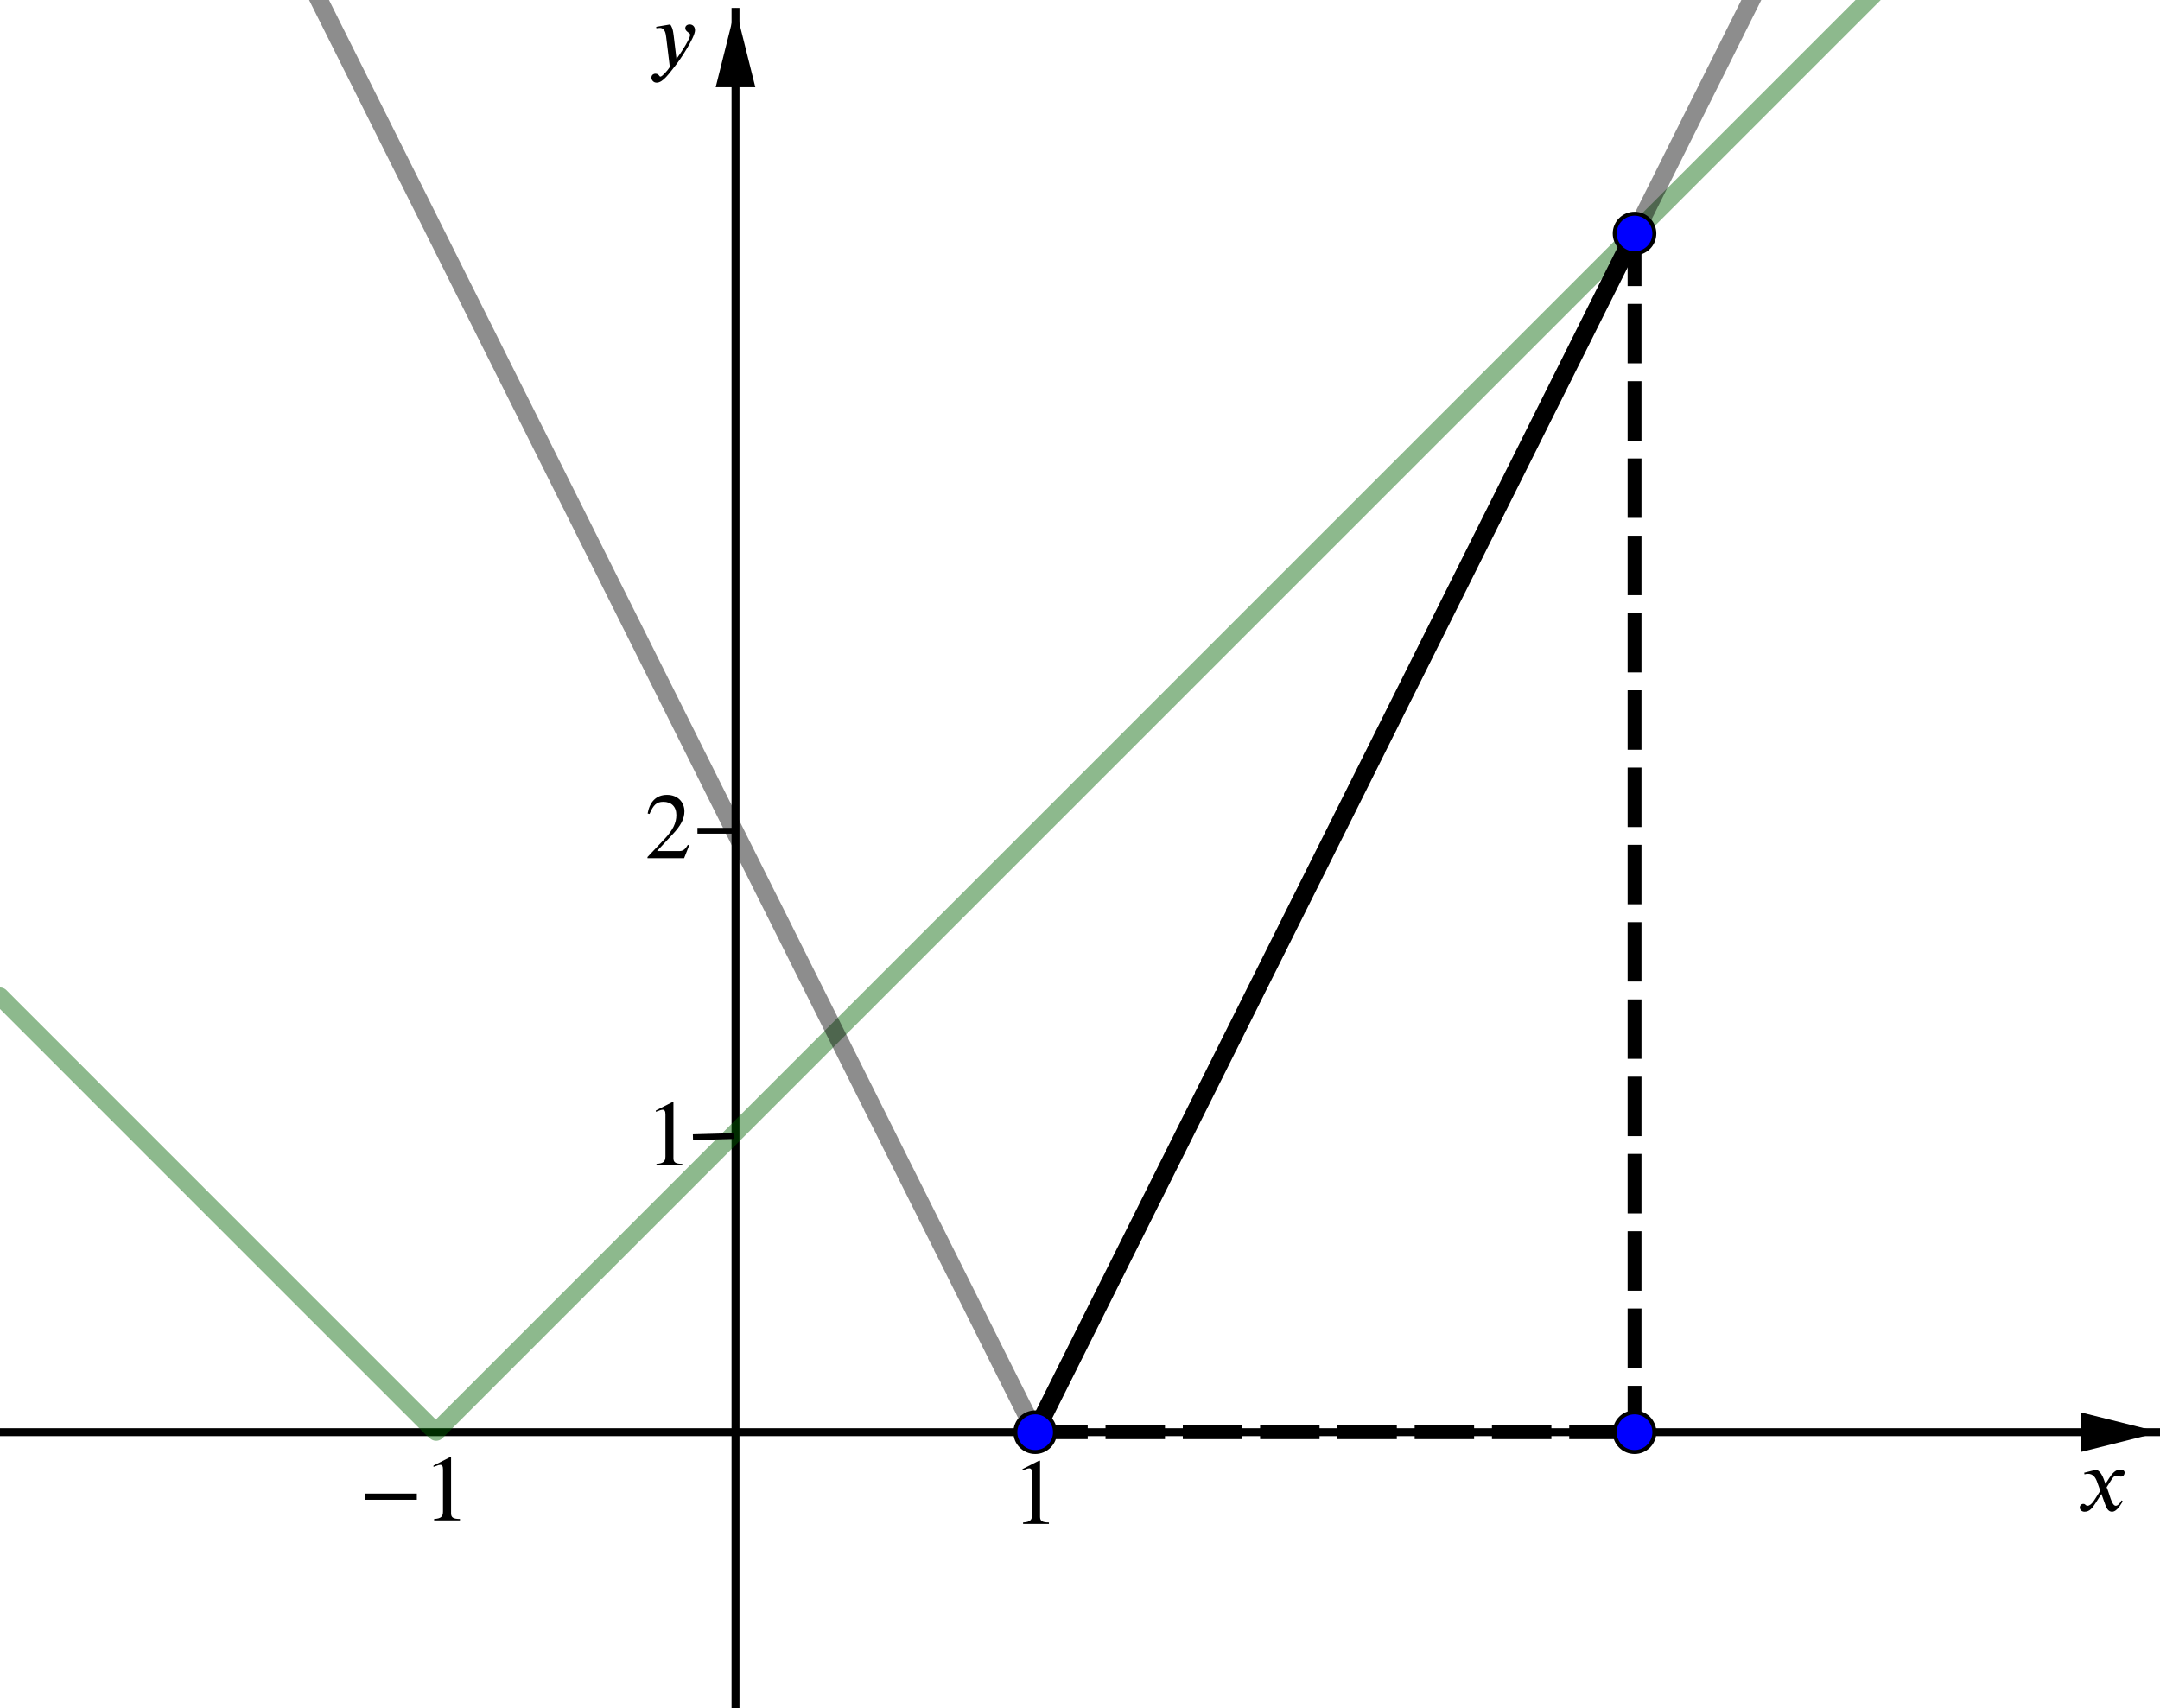 <?xml version='1.0' ?><svg xmlns:ns0="http://www.iki.fi/pav/software/textext/" xmlns:dc="http://purl.org/dc/elements/1.1/" xmlns:cc="http://creativecommons.org/ns#" xmlns:rdf="http://www.w3.org/1999/02/22-rdf-syntax-ns#" xmlns:svg="http://www.w3.org/2000/svg" xmlns="http://www.w3.org/2000/svg" id="svg2" version="1.1" width="397.209" height="314.123" viewBox="0.0 1.9460601998283756e-5 545 431" preserveAspectRatio="none">
  <defs id="defs191" />
  <title id="title4" />
  <g stroke-width="1" stroke-linecap="square" stroke-linejoin="miter" stroke-dasharray="none" stroke-dashoffset="0" id="g6" stroke-miterlimit="10.000">
    <clipPath id="clip1">
      <path id="path9" d="M 0 0 L 0 431.00 L 547.00 431.00 L 547.00 0 z" />
    </clipPath>
    <g id="g11" clip-path="url(#clip1)">
      <g fill="none" stroke="#000000" stroke-width="2" stroke-linecap="butt" stroke-opacity="1" id="g13">
        <path id="path15" d="M 185.58 3 L 185.58 431.00" />
      </g>
    </g>
    <clipPath id="clip2">
      <path id="path18" d="M 0 0 L 0 431.00 L 547.00 431.00 L 547.00 0 z" />
    </clipPath>
    <g id="g20" clip-path="url(#clip2)">
      <g fill="#000000" fill-opacity="1" fill-rule="evenodd" stroke="none" id="g22">
        <path id="path24" d="M 185.58 2 L 180.58 22.000 L 190.58 22.000" />
      </g>
    </g>
    <clipPath id="clip3">
      <path id="path27" d="M 0 0 L 0 431.00 L 547.00 431.00 L 547.00 0 z" />
    </clipPath>
    <g id="g29" clip-path="url(#clip3)">
      <g fill="none" stroke="#000000" stroke-width="2" stroke-linecap="butt" stroke-opacity="1" id="g31">
        <path id="path33" d="M 0 361.39 L 544.00 361.39" />
      </g>
    </g>
    <clipPath id="clip4">
      <path id="path36" d="M 0 0 L 0 431.00 L 547.00 431.00 L 547.00 0 z" />
    </clipPath>
    <g id="g38" clip-path="url(#clip4)">
      <g fill="#000000" fill-opacity="1" fill-rule="evenodd" stroke="none" id="g40">
        <path id="path42" d="M 545.00 361.39 L 525.00 356.39 L 525.00 366.39" />
      </g>
    </g>
    <g id="misc" />
    <g id="layer0">
      <clipPath id="clip5">
        <path id="path47" d="M 0 0 L 0 431.00 L 547.00 431.00 L 547.00 0 z" />
      </clipPath>
      <g id="g49" clip-path="url(#clip5)">
        <g fill="none" stroke="#006400" stroke-width="4.5" stroke-linecap="round" stroke-linejoin="round" stroke-opacity=".447" id="g51">
          <path id="path53" d="M 0 251.42 L 4.273 255.70 L 8.547 259.97 L 12.820 264.24 L 17.094 268.52 L 21.367 272.79 L 25.641 277.07 L 29.914 281.34 L 34.188 285.61 L 38.461 289.89 L 42.734 294.16 L 47.008 298.43 L 51.281 302.71 L 55.555 306.98 L 59.828 311.25 L 64.102 315.53 L 68.375 319.80 L 72.648 324.07 L 76.922 328.35 L 81.195 332.62 L 85.469 336.89 L 89.742 341.17 L 94.016 345.44 L 98.289 349.71 L 102.56 353.99 L 106.84 358.26 L 108.97 360.40 L 110.04 361.31 L 110.58 360.78 L 111.11 360.24 L 115.38 355.97 L 119.66 351.70 L 123.93 347.42 L 128.20 343.15 L 132.48 338.88 L 136.75 334.60 L 141.02 330.33 L 145.30 326.06 L 149.57 321.78 L 153.84 317.51 L 158.12 313.24 L 162.39 308.96 L 166.66 304.69 L 170.94 300.42 L 175.21 296.14 L 179.48 291.87 L 183.76 287.59 L 188.03 283.32 L 192.30 279.05 L 196.58 274.77 L 200.85 270.50 L 205.12 266.23 L 209.40 261.95 L 213.67 257.68 L 217.95 253.41 L 222.22 249.13 L 226.49 244.86 L 230.77 240.59 L 235.04 236.31 L 239.31 232.04 L 243.59 227.77 L 247.86 223.49 L 252.13 219.22 L 256.41 214.95 L 260.68 210.67 L 264.95 206.40 L 269.23 202.13 L 273.50 197.85 L 277.77 193.58 L 282.05 189.31 L 286.32 185.03 L 290.59 180.76 L 294.87 176.49 L 299.14 172.21 L 303.41 167.94 L 307.69 163.66 L 311.96 159.39 L 316.23 155.12 L 320.51 150.84 L 324.78 146.57 L 329.05 142.30 L 333.33 138.02 L 337.60 133.75 L 341.88 129.48 L 346.15 125.20 L 350.42 120.93 L 354.70 116.66 L 358.97 112.38 L 363.24 108.11 L 367.52 103.84 L 371.79 99.563 L 376.06 95.290 L 380.34 91.017 L 384.61 86.743 L 388.88 82.470 L 393.16 78.196 L 397.43 73.923 L 401.70 69.649 L 405.98 65.376 L 410.25 61.102 L 414.52 56.829 L 418.80 52.556 L 423.07 48.282 L 427.34 44.009 L 431.62 39.735 L 435.89 35.462 L 440.16 31.188 L 444.44 26.915 L 448.71 22.642 L 452.98 18.368 L 457.26 14.095 L 461.53 9.821 L 465.80 5.548 L 470.08 1.274 L 474.35 -2.999 L 478.62 -7.272" />
          <title id="title55">Function f</title>
          <desc id="desc57">f(x) = abs(x + 1)</desc>
        </g>
      </g>
      <clipPath id="clip6">
        <path id="path60" d="M 0 0 L 0 431.00 L 547.00 431.00 L 547.00 0 z" />
      </clipPath>
      <g id="g62" clip-path="url(#clip6)">
        <g fill="none" stroke="#000000" stroke-width="4.5" stroke-linecap="round" stroke-linejoin="round" stroke-opacity=".447" id="g64">
          <path id="path66" d="M 76.922 -7.153 L 81.195 1.394 L 85.469 9.941 L 89.742 18.488 L 94.016 27.034 L 98.289 35.581 L 102.56 44.128 L 106.84 52.675 L 111.11 61.222 L 115.38 69.769 L 119.66 78.316 L 123.93 86.863 L 128.20 95.409 L 132.48 103.96 L 136.75 112.50 L 141.02 121.05 L 145.30 129.60 L 149.57 138.14 L 153.84 146.69 L 158.12 155.24 L 162.39 163.78 L 166.66 172.33 L 170.94 180.88 L 175.21 189.43 L 179.48 197.97 L 183.76 206.52 L 188.03 215.07 L 192.30 223.61 L 196.58 232.16 L 200.85 240.71 L 205.12 249.25 L 209.40 257.80 L 213.67 266.35 L 217.95 274.89 L 222.22 283.44 L 226.49 291.99 L 230.77 300.53 L 235.04 309.08 L 239.31 317.63 L 243.59 326.18 L 247.86 334.72 L 252.13 343.27 L 256.41 351.82 L 260.68 360.36 L 261.21 361.35 L 261.48 360.81 L 261.75 360.28 L 262.82 358.14 L 264.95 353.87 L 269.23 345.32 L 273.50 336.77 L 277.77 328.23 L 282.05 319.68 L 286.32 311.13 L 290.59 302.59 L 294.87 294.04 L 299.14 285.49 L 303.41 276.95 L 307.69 268.40 L 311.96 259.85 L 316.23 251.31 L 320.51 242.76 L 324.78 234.21 L 329.05 225.66 L 333.33 217.12 L 337.60 208.57 L 341.88 200.02 L 346.15 191.48 L 350.42 182.93 L 354.70 174.38 L 358.97 165.84 L 363.24 157.29 L 367.52 148.74 L 371.79 140.20 L 376.06 131.65 L 380.34 123.10 L 384.61 114.56 L 388.88 106.01 L 393.16 97.461 L 397.43 88.915 L 401.70 80.368 L 405.98 71.821 L 410.25 63.274 L 414.52 54.727 L 418.80 46.180 L 423.07 37.633 L 427.34 29.086 L 431.62 20.540 L 435.89 11.993 L 440.16 3.446 L 444.44 -5.101" />
          <title id="title68">Function g</title>
          <desc id="desc70">g(x) = 2abs(x - 1)</desc>
        </g>
      </g>
      <clipPath id="clip7">
        <path id="path73" d="M 0 0 L 0 431.00 L 547.00 431.00 L 547.00 0 z" />
      </clipPath>
      <g id="g75" clip-path="url(#clip7)">
        <g fill="none" stroke="#000000" stroke-width="3.5" stroke-linecap="butt" stroke-linejoin="round" stroke-opacity="1" stroke-dasharray="11.500,8" id="g77">
          <path id="path79" d="M 412.42 58.931 L 412.42 361.39" />
          <title id="title81">Segment h</title>
          <desc id="desc83">Segment h: Segment [J, K]</desc>
        </g>
      </g>
      <clipPath id="clip8">
        <path id="path86" d="M 0 0 L 0 431.00 L 547.00 431.00 L 547.00 0 z" />
      </clipPath>
      <g id="g88" clip-path="url(#clip8)">
        <g fill="none" stroke="#000000" stroke-width="3.5" stroke-linecap="butt" stroke-linejoin="round" stroke-opacity="1" stroke-dasharray="11.500,8" id="g90">
          <path id="path92" d="M 261.19 361.39 L 412.42 361.39" />
          <title id="title94">Segment k</title>
          <desc id="desc96">Segment k: Segment [N, K]</desc>
        </g>
      </g>
      <clipPath id="clip9">
        <path id="path99" d="M 0 0 L 0 431.00 L 547.00 431.00 L 547.00 0 z" />
      </clipPath>
      <g id="g101" clip-path="url(#clip9)">
        <g fill="none" stroke="#000000" stroke-width="4.5" stroke-linecap="round" stroke-linejoin="round" stroke-opacity="1" id="g103">
          <path id="path105" d="M 261.19 361.39 L 412.42 58.931" />
          <title id="title107">Segment l</title>
          <desc id="desc109">Segment l: Segment [N, J]</desc>
        </g>
      </g>
      <clipPath id="clip10">
        <path id="path112" d="M 0 0 L 0 431.00 L 547.00 431.00 L 547.00 0 z" />
      </clipPath>
      <g id="g114" clip-path="url(#clip10)">
        <g fill="#0000ff" fill-opacity="1" fill-rule="nonzero" stroke="none" id="g116">
          <path id="path118" d="M 417.42 58.931 C 417.42 61.692 415.18 63.931 412.42 63.931 C 409.66 63.931 407.42 61.692 407.42 58.931 C 407.42 56.170 409.66 53.931 412.42 53.931 C 415.18 53.931 417.42 56.170 417.42 58.931 z" />
          <title id="title120">Point J</title>
          <desc id="desc122">J = (3, 4)</desc>
        </g>
      </g>
      <clipPath id="clip11">
        <path id="path125" d="M 0 0 L 0 431.00 L 547.00 431.00 L 547.00 0 z" />
      </clipPath>
      <g id="g127" clip-path="url(#clip11)">
        <g fill="none" stroke="#000000" stroke-linecap="round" stroke-linejoin="round" stroke-opacity="1" id="g129">
          <path id="path131" d="M 417.42 58.931 C 417.42 61.692 415.18 63.931 412.42 63.931 C 409.66 63.931 407.42 61.692 407.42 58.931 C 407.42 56.170 409.66 53.931 412.42 53.931 C 415.18 53.931 417.42 56.170 417.42 58.931 z" />
          <title id="title133">Point J</title>
          <desc id="desc135">J = (3, 4)</desc>
        </g>
      </g>
      <clipPath id="clip12">
        <path id="path138" d="M 0 0 L 0 431.00 L 547.00 431.00 L 547.00 0 z" />
      </clipPath>
      <g id="g140" clip-path="url(#clip12)">
        <g fill="#0000ff" fill-opacity="1" fill-rule="nonzero" stroke="none" id="g142">
          <path id="path144" d="M 417.42 361.39 C 417.42 364.15 415.18 366.39 412.42 366.39 C 409.66 366.39 407.42 364.15 407.42 361.39 C 407.42 358.63 409.66 356.39 412.42 356.39 C 415.18 356.39 417.42 358.63 417.42 361.39 z" />
          <title id="title146">Point K</title>
          <desc id="desc148">K = (3, 0)</desc>
        </g>
      </g>
      <clipPath id="clip13">
        <path id="path151" d="M 0 0 L 0 431.00 L 547.00 431.00 L 547.00 0 z" />
      </clipPath>
      <g id="g153" clip-path="url(#clip13)">
        <g fill="none" stroke="#000000" stroke-linecap="round" stroke-linejoin="round" stroke-opacity="1" id="g155">
          <path id="path157" d="M 417.42 361.39 C 417.42 364.15 415.18 366.39 412.42 366.39 C 409.66 366.39 407.42 364.15 407.42 361.39 C 407.42 358.63 409.66 356.39 412.42 356.39 C 415.18 356.39 417.42 358.63 417.42 361.39 z" />
          <title id="title159">Point K</title>
          <desc id="desc161">K = (3, 0)</desc>
        </g>
      </g>
      <clipPath id="clip14">
        <path id="path164" d="M 0 0 L 0 431.00 L 547.00 431.00 L 547.00 0 z" />
      </clipPath>
      <g id="g166" clip-path="url(#clip14)">
        <g fill="#0000ff" fill-opacity="1" fill-rule="nonzero" stroke="none" id="g168">
          <path id="path170" d="M 266.19 361.39 C 266.19 364.15 263.95 366.39 261.19 366.39 C 258.43 366.39 256.19 364.15 256.19 361.39 C 256.19 358.63 258.43 356.39 261.19 356.39 C 263.95 356.39 266.19 358.63 266.19 361.39 z" />
          <title id="title172">Point N</title>
          <desc id="desc174">N = (1, 0)</desc>
        </g>
      </g>
      <clipPath id="clip15">
        <path id="path177" d="M 0 0 L 0 431.00 L 547.00 431.00 L 547.00 0 z" />
      </clipPath>
      <g id="g179" clip-path="url(#clip15)">
        <g fill="none" stroke="#000000" stroke-linecap="round" stroke-linejoin="round" stroke-opacity="1" id="g181">
          <path id="path183" d="M 266.19 361.39 C 266.19 364.15 263.95 366.39 261.19 366.39 C 258.43 366.39 256.19 364.15 256.19 361.39 C 256.19 358.63 258.43 356.39 261.19 356.39 C 263.95 356.39 266.19 358.63 266.19 361.39 z" />
          <title id="title185">Point N</title>
          <desc id="desc187">N = (1, 0)</desc>
        </g>
      </g>
    </g>
  </g>
  <g style="font-style:normal;font-variant:normal;font-weight:normal;font-stretch:normal;letter-spacing:normal;word-spacing:normal;text-anchor:start;fill:none;fill-opacity:1;fill-rule:evenodd;stroke:#000000;stroke-linecap:butt;stroke-linejoin:miter;stroke-miterlimit:10.433;stroke-dasharray:none;stroke-dashoffset:0;stroke-opacity:1" id="g3807" transform="matrix(2,0,0,-2,-283.223,971.015)" xml:space="preserve" stroke-miterlimit="10.433" font-style="normal" font-variant="normal" font-weight="normal" font-stretch="normal" font-size-adjust="none" letter-spacing="normal" word-spacing="normal" ns0:text="$y$" ns0:preamble="/Users/ABaker/cmep/Inkscape/underground-inkscape-preamble.tex"><path style="fill:#000000;stroke-width:0" d="m 226.62,480.86 -0.01,0.08 -0.01,0.08 -0.01,0.07 -0.01,0.07 -0.01,0.07 -0.01,0.07 -0.01,0.06 -0.01,0.06 -0.01,0.06 -0.01,0.05 -0.01,0.06 -0.01,0.05 -0.01,0.05 -0.01,0.04 -0.02,0.05 -0.01,0.05 -0.01,0.04 -0.02,0.04 -0.01,0.04 -0.01,0.04 -0.04,0.08 -0.03,0.07 -0.04,0.08 -0.04,0.07 -0.04,0.07 -0.05,0.07 -1.77,-0.3 0.02,-0.18 c 0.11,0.01 0.3,0.04 0.43,0.04 0.66,0 0.76,-0.71 0.82,-1.24 l 0.45,-3.7 c -0.31,-0.48 -0.98,-1.21 -1.18,-1.21 -0.19,0 -0.16,0.37 -0.67,0.37 -0.16,0 -0.47,-0.13 -0.47,-0.49 0,-0.28 0.22,-0.64 0.66,-0.64 0.8,0 1.57,1.15 2.43,2.24 0.5,0.62 2.41,3.46 2.41,4.38 0,0.46 -0.3,0.73 -0.67,0.73 -0.35,0 -0.56,-0.21 -0.56,-0.47 0,-0.45 0.61,-0.57 0.61,-0.82 0,-0.21 -0.09,-0.45 -0.33,-0.88 -0.26,-0.49 -0.67,-1.19 -1.39,-2.18 z" id="path3809" /></g>  <g style="font-style:normal;font-variant:normal;font-weight:normal;font-stretch:normal;letter-spacing:normal;word-spacing:normal;text-anchor:start;fill:none;fill-opacity:1;fill-rule:evenodd;stroke:#000000;stroke-linecap:butt;stroke-linejoin:miter;stroke-miterlimit:10.433;stroke-dasharray:none;stroke-dashoffset:0;stroke-opacity:1" ns0:preamble="/Users/ABaker/cmep/Inkscape/underground-inkscape-preamble.tex" ns0:text="$x$" word-spacing="normal" letter-spacing="normal" font-size-adjust="none" font-stretch="normal" font-weight="normal" font-variant="normal" font-style="normal" stroke-miterlimit="10.433" xml:space="preserve" transform="matrix(2,0,0,-2,77.171,1335.714)" id="content"><path style="fill:#000000;stroke-width:0" id="path3607" d="m 227.03,480.64 -0.23,0.64 c -0.15,0.39 -0.37,0.88 -0.89,1.16 l -1.56,-0.39 0.04,-0.21 c 0.12,0.05 0.29,0.07 0.45,0.07 0.65,0 0.95,-0.48 1.15,-1.05 l 0.39,-1.09 -0.76,-1.19 c -0.38,-0.58 -0.69,-0.7 -0.83,-0.7 -0.3,0 -0.25,0.24 -0.55,0.24 -0.3,0 -0.45,-0.25 -0.45,-0.44 0,-0.26 0.19,-0.55 0.61,-0.55 0.66,0 1,0.51 1.38,1.08 l 0.74,1.16 0.48,-1.33 c 0.15,-0.43 0.38,-0.91 0.86,-0.91 0.68,0 1.21,1.13 1.36,1.31 l -0.17,0.12 c -0.25,-0.51 -0.53,-0.68 -0.72,-0.68 -0.53,0 -0.8,1.6 -1.15,2.33 l 0.64,1 c 0.17,0.26 0.3,0.45 0.65,0.45 0.2,0 0.26,-0.1 0.52,-0.1 0.31,0 0.46,0.27 0.46,0.49 0,0.25 -0.2,0.39 -0.57,0.39 -0.6,0 -1.01,-0.52 -1.32,-0.99 z" /></g>  <g ns0:preamble="/Users/ABaker/cmep/Inkscape/underground-inkscape-preamble.tex" ns0:text="$1$" word-spacing="normal" letter-spacing="normal" font-size-adjust="none" font-stretch="normal" font-weight="normal" font-variant="normal" font-style="normal" stroke-miterlimit="10.433" xml:space="preserve" transform="matrix(2,0,0,-2,-191.5,1338.979)" id="g4013" style="font-style:normal;font-variant:normal;font-weight:normal;font-stretch:normal;letter-spacing:normal;word-spacing:normal;text-anchor:start;fill:none;fill-opacity:1;fill-rule:evenodd;stroke:#000000;stroke-linecap:butt;stroke-linejoin:miter;stroke-miterlimit:10.433;stroke-dasharray:none;stroke-dashoffset:0;stroke-opacity:1"><path id="path4015" d="m 228.08,477.23 0,0.18 c -0.88,0 -1.12,0.21 -1.12,0.72 l 0,7.05 -0.1,0.04 -2.12,-1.08 0,-0.16 0.32,0.11 c 0.21,0.09 0.41,0.15 0.53,0.15 0.25,0 0.36,-0.18 0.36,-0.58 l 0,-5.3 c 0,-0.65 -0.25,-0.9 -1.13,-0.95 l 0,-0.18 z" style="fill:#000000;stroke-width:0" /></g>  <g style="font-style:normal;font-variant:normal;font-weight:normal;font-stretch:normal;letter-spacing:normal;word-spacing:normal;text-anchor:start;fill:none;fill-opacity:1;fill-rule:evenodd;stroke:#000000;stroke-linecap:butt;stroke-linejoin:miter;stroke-miterlimit:10.433;stroke-dasharray:none;stroke-dashoffset:0;stroke-opacity:1" id="g4223" transform="matrix(2,0,0,-2,-356.348,1338.101)" xml:space="preserve" stroke-miterlimit="10.433" font-style="normal" font-variant="normal" font-weight="normal" font-stretch="normal" font-size-adjust="none" letter-spacing="normal" word-spacing="normal" ns0:text="$-1$" ns0:preamble="/Users/ABaker/cmep/Inkscape/underground-inkscape-preamble.tex"><polygon style="fill:#000000;stroke-width:0" points="230.76,480.61 224.19,480.61 224.19,479.83 230.76,479.83 " id="polygon4225" /><path style="fill:#000000;stroke-width:0" d="m 236.2,477.23 0,0.18 c -0.89,0 -1.12,0.21 -1.12,0.72 l 0,7.05 -0.11,0.04 -2.11,-1.08 0,-0.16 0.32,0.11 c 0.21,0.09 0.41,0.15 0.53,0.15 0.25,0 0.35,-0.18 0.35,-0.58 l 0,-5.3 c 0,-0.65 -0.24,-0.9 -1.12,-0.95 l 0,-0.18 z" id="path4227" /></g>  <g ns0:preamble="/Users/ABaker/cmep/Inkscape/underground-inkscape-preamble.tex" ns0:text="$1$" word-spacing="normal" letter-spacing="normal" font-size-adjust="none" font-stretch="normal" font-weight="normal" font-variant="normal" font-style="normal" stroke-miterlimit="10.433" xml:space="preserve" transform="matrix(2,0,0,-2,-284.002,1248.502)" id="g4449" style="font-style:normal;font-variant:normal;font-weight:normal;font-stretch:normal;letter-spacing:normal;word-spacing:normal;text-anchor:start;fill:none;fill-opacity:1;fill-rule:evenodd;stroke:#000000;stroke-linecap:butt;stroke-linejoin:miter;stroke-miterlimit:10.433;stroke-dasharray:none;stroke-dashoffset:0;stroke-opacity:1"><path id="path4451" d="m 228.08,477.23 0,0.18 c -0.88,0 -1.12,0.21 -1.12,0.72 l 0,7.05 -0.1,0.04 -2.12,-1.08 0,-0.16 0.32,0.11 c 0.21,0.09 0.41,0.15 0.53,0.15 0.25,0 0.36,-0.18 0.36,-0.58 l 0,-5.3 c 0,-0.65 -0.25,-0.9 -1.13,-0.95 l 0,-0.18 z" style="fill:#000000;stroke-width:0" /></g>  <g style="font-style:normal;font-variant:normal;font-weight:normal;font-stretch:normal;letter-spacing:normal;word-spacing:normal;text-anchor:start;fill:none;fill-opacity:1;fill-rule:evenodd;stroke:#000000;stroke-linecap:butt;stroke-linejoin:miter;stroke-miterlimit:10.433;stroke-dasharray:none;stroke-dashoffset:0;stroke-opacity:1" id="g4673" transform="matrix(2,0,0,-2,-284.17,1171.009)" xml:space="preserve" stroke-miterlimit="10.433" font-style="normal" font-variant="normal" font-weight="normal" font-stretch="normal" font-size-adjust="none" letter-spacing="normal" word-spacing="normal" ns0:text="$2$" ns0:preamble="/Users/ABaker/cmep/Inkscape/underground-inkscape-preamble.tex"><path style="fill:#000000;stroke-width:0" d="m 229.03,478.85 -0.17,0.07 c -0.39,-0.66 -0.63,-0.79 -1.13,-0.79 l -2.76,0 1.94,2.08 c 1.06,1.11 1.52,1.99 1.52,2.93 0,1.17 -0.85,2.08 -2.19,2.08 -1.45,0 -2.21,-0.97 -2.45,-2.35 l 0.24,-0.06 c 0.48,1.15 0.89,1.53 1.74,1.53 1,0 1.64,-0.59 1.64,-1.66 0,-1.01 -0.42,-1.9 -1.53,-3.07 l -2.11,-2.23 0,-0.15 4.62,0 z" id="path4675" /></g>  <path id="path3587" d="m 174.841,286.952 10.235,-0.284 z" style="fill:none;fill-rule:evenodd;stroke:#000000;stroke-width:1.464px;stroke-linecap:butt;stroke-linejoin:miter;stroke-opacity:1" />
  <path id="path3589" d="m 175.978,209.624 9.382,0 z" style="fill:none;fill-rule:evenodd;stroke:#000000;stroke-width:1.464px;stroke-linecap:butt;stroke-linejoin:miter;stroke-opacity:1" />
</svg>